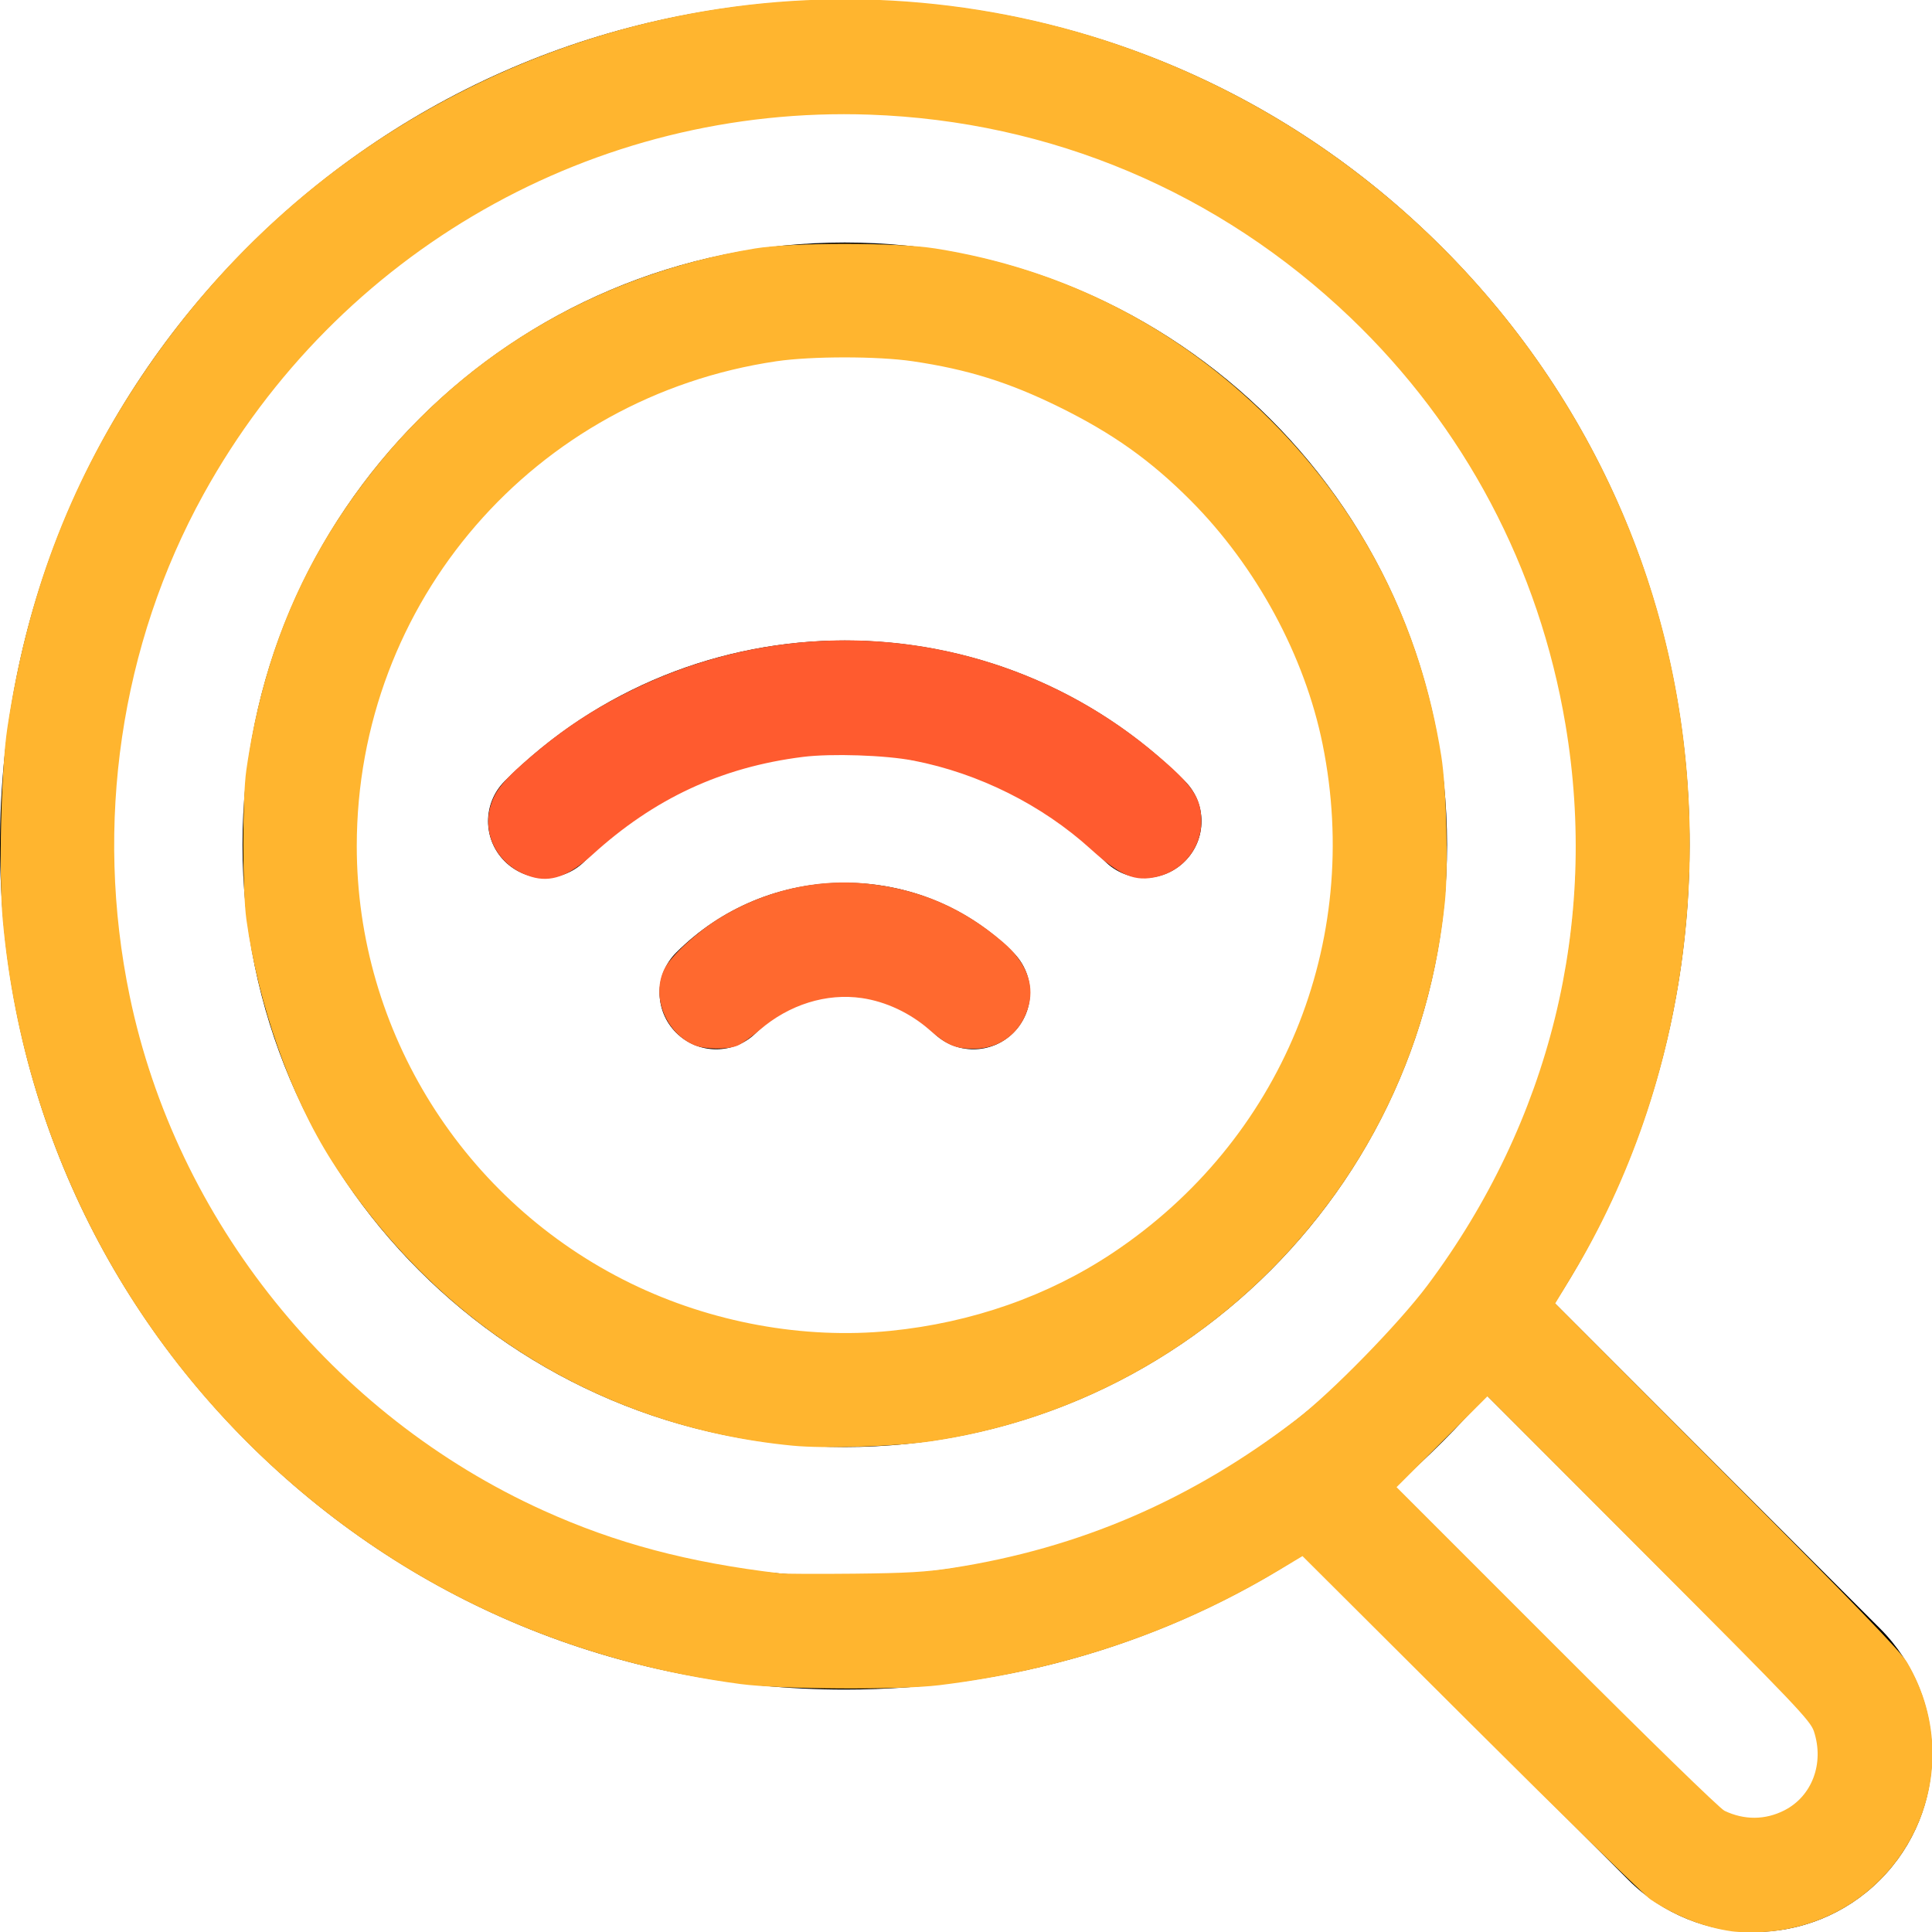 <?xml version="1.0" encoding="UTF-8" standalone="no"?>
<svg
   xmlns:dc="http://purl.org/dc/elements/1.1/"
   xmlns:cc="http://creativecommons.org/ns#"
   xmlns:rdf="http://www.w3.org/1999/02/22-rdf-syntax-ns#"
   xmlns:svg="http://www.w3.org/2000/svg"
   xmlns="http://www.w3.org/2000/svg"
   xmlns:sodipodi="http://sodipodi.sourceforge.net/DTD/sodipodi-0.dtd"
   xmlns:inkscape="http://www.inkscape.org/namespaces/inkscape"
   id="Layer_1"
   enable-background="new 0 0 511.977 511.977"
   height="512"
   viewBox="0 0 511.977 511.977"
   width="512"
   version="1.1"
   sodipodi:docname="finance_browsing.svg"
   inkscape:version="0.92.4 (5da689c313, 2019-01-14)">
  <defs
     id="defs1449" />
  <sodipodi:namedview
     pagecolor="#ffffff"
     bordercolor="#666666"
     borderopacity="1"
     objecttolerance="10"
     gridtolerance="10"
     guidetolerance="10"
     inkscape:pageopacity="0"
     inkscape:pageshadow="2"
     inkscape:window-width="1920"
     inkscape:window-height="1001"
     id="namedview1447"
     showgrid="false"
     inkscape:zoom="1.578125"
     inkscape:cx="256"
     inkscape:cy="256"
     inkscape:window-x="-9"
     inkscape:window-y="-9"
     inkscape:window-maximized="1"
     inkscape:current-layer="Layer_1" />
  <g
     id="g1444">
    <path
       d="m223.866 233.941c-16.882 0-32.753 6.574-44.689 18.511-5.858 5.858-5.857 15.355 0 21.213 5.858 5.857 15.356 5.857 21.213 0 6.27-6.271 14.607-9.724 23.476-9.724s17.205 3.453 23.474 9.724c2.929 2.929 6.768 4.394 10.607 4.394 3.838 0 7.677-1.464 10.606-4.393 5.858-5.857 5.859-15.355.001-21.213-11.935-11.937-27.805-18.512-44.688-18.512z"
       id="path1436" />
    <path
       d="m313.999 207.009c-49.701-49.698-130.568-49.699-180.266 0-5.857 5.858-5.857 15.355 0 21.213 5.857 5.857 15.355 5.858 21.213 0 38-38.002 99.835-38.001 137.839 0 2.929 2.929 6.768 4.393 10.606 4.393s7.678-1.465 10.607-4.394c5.859-5.857 5.859-15.354.001-21.212z"
       id="path1438" />
    <path
       d="m223.865 64.267c-88.003 0-159.6 71.596-159.6 159.6s71.596 159.601 159.6 159.601 159.6-71.597 159.6-159.601-71.596-159.6-159.6-159.6zm0 289.2c-71.461 0-129.6-58.139-129.6-129.601 0-71.461 58.138-129.6 129.6-129.6s129.6 58.138 129.6 129.6c0 71.463-58.138 129.601-129.6 129.601z"
       id="path1440" />
    <path
       d="m498.194 431.538-86.208-86.208c23.261-35.868 35.746-77.703 35.746-121.463 0-59.797-23.287-116.015-65.569-158.297-42.283-42.283-98.501-65.57-158.298-65.57s-116.014 23.287-158.297 65.569c-42.282 42.283-65.568 98.501-65.568 158.298s23.286 116.015 65.568 158.298c42.283 42.283 98.5 65.569 158.297 65.569 43.761 0 85.597-12.486 121.465-35.747l86.206 86.208c9.189 9.188 21.259 13.782 33.329 13.782s24.141-4.594 33.329-13.783c18.377-18.377 18.377-48.278 0-66.656zm-468.194-207.671c0-106.898 86.968-193.867 193.865-193.867 106.899 0 193.867 86.968 193.867 193.866 0 106.899-86.968 193.867-193.867 193.867-106.897.001-193.865-86.967-193.865-193.866zm446.981 253.114c-6.681 6.681-17.551 6.68-24.232 0l-83.158-83.159c4.313-3.709 8.507-7.593 12.571-11.657s7.95-8.26 11.659-12.573l83.159 83.159c6.681 6.68 6.681 17.55.001 24.23z"
       id="path1442" />
  </g>
  <path
     style="fill:#ffb52f;fill-opacity:1;fill-rule:evenodd;stroke-width:0.634"
     d="m 458.899,511.793 c -7.313,-1.025 -14.892,-4.003 -21.545,-8.464 -1.568,-1.052 -22.954,-21.949 -47.525,-46.439 l -44.673,-44.526 -6.337,3.8 c -27.147,16.279 -57.1,26.404 -89.98,30.416 -10.491,1.28 -42.062,1.094 -52.594,-0.309 C 156.291,440.945 120.238,426.305 89.156,402.785 38.243,364.257 6.475,307.154 0.733,243.842 -0.377,231.602 0.271,204.085 1.931,193.014 7.111,158.444 18.143,129.062 36.297,101.475 58.643,67.519 88.249,41.216 124.325,23.267 c 75.714,-37.672 165.944,-29.498 233.514,21.153 39.356,29.502 67.952,70.767 81.314,117.34 17.005,59.27 8.611,124.726 -22.616,176.363 l -4.407,7.287 45.474,45.624 c 33.984,34.096 46.044,46.584 47.729,49.426 18.195,30.685 -2.251,69.224 -37.933,71.502 -2.759,0.176 -6.584,0.1 -8.501,-0.168 z m 13.918,-32.035 c 7.385,-3.742 10.663,-12.483 7.863,-20.968 -0.937,-2.839 -4.919,-7.019 -43.768,-45.951 l -42.737,-42.828 -12.044,12.044 -12.044,12.044 42.347,42.351 c 24.455,24.458 43.284,42.797 44.564,43.408 5.238,2.496 10.764,2.461 15.819,-0.1 z M 252.327,415.511 c 33.867,-5.276 63.398,-18.022 91.245,-39.383 9.298,-7.132 27.137,-25.395 34.731,-35.557 32.473,-43.451 45.393,-95.973 36.545,-148.57 C 407.858,150.442 388.061,113.006 357.794,84.108 322.953,50.843 278.469,32.074 230.463,30.382 157.537,27.812 89.53,66.55 53.97,130.915 31.906,170.852 24.905,218.39 34.374,263.984 46.715,323.411 88.211,375.012 143.968,400.265 c 19.206,8.699 38.34,13.783 62.733,16.67 1.22,0.144 10.059,0.183 19.644,0.086 13.914,-0.141 19.15,-0.446 25.983,-1.51 z"
     id="path2970"
     inkscape:connector-curvature="0"
     transform="scale(1)" />
  <path
     style="fill:#ffb52f;fill-opacity:1;fill-rule:evenodd;stroke-width:0.634"
     d="m 209.976,383.094 c -50.528,-4.897 -94.318,-31.951 -122.022,-75.387 -10.946,-17.162 -19.491,-41.302 -22.655,-64 -1.09,-7.823 -1.106,-32.086 -0.026,-39.604 4.219,-29.36 14.173,-53.736 31.125,-76.215 25.177,-33.387 61.4,-55.067 103.649,-62.037 9.964,-1.644 37.45,-1.646 47.819,-0.003 34.023,5.389 64.197,20.818 88.769,45.39 24.55,24.55 39.801,54.537 45.296,89.063 1.405,8.825 1.914,29.317 0.962,38.698 -3.798,37.432 -19.845,71.286 -46.354,97.795 -24.336,24.336 -55.473,40.031 -89.466,45.098 -9.704,1.446 -28.346,2.05 -37.098,1.202 z m 25.965,-30.419 c 21.593,-2.16 41.833,-9.255 58.93,-20.657 44.685,-29.799 66.271,-82.105 55.62,-134.774 -4.738,-23.433 -17.575,-47.146 -34.984,-64.628 C 304.918,121.983 294.763,114.773 280.523,107.78 267.289,101.281 256.354,97.873 241.869,95.734 232.618,94.367 215.011,94.366 205.75,95.732 141.574,105.196 94.543,159.536 94.543,224.221 c 0,49.101 28.298,94.25 72.624,115.874 21.275,10.378 45.849,14.873 68.774,12.58 z"
     id="path2972"
     inkscape:connector-curvature="0"
     transform="scale(1)" />
  <path
     style="fill:#ff5b2f;fill-opacity:1;fill-rule:evenodd;stroke-width:0.634"
     d="m 140.796,232.343 c -9.612,-2.924 -14.09,-12.775 -9.758,-21.468 1.127,-2.263 3.323,-4.793 6.989,-8.055 9.6,-8.541 17.767,-14.122 28.613,-19.552 45.624,-22.84 100.356,-16.462 139.271,16.231 10.263,8.622 12.441,11.829 12.441,18.315 0,6.831 -4.842,12.882 -11.608,14.505 -5.957,1.429 -9.819,-0.165 -17.691,-7.303 -12.925,-11.719 -29.667,-20.084 -46.935,-23.451 -7.447,-1.452 -21.817,-1.934 -29.356,-0.985 -21.599,2.719 -39.441,11.022 -55.874,26.001 -6.157,5.612 -10.946,7.327 -16.092,5.761 z"
     id="path2974"
     inkscape:connector-curvature="0"
     transform="scale(1)" />
  <path
     style="fill:#ff692f;fill-opacity:1;fill-rule:evenodd;stroke-width:0.634"
     d="m 183.889,276.916 c -7.633,-3.301 -11.413,-13.173 -7.758,-20.261 1.762,-3.417 8.362,-9.514 14.315,-13.225 11.876,-7.402 26.124,-10.722 39.636,-9.235 13.811,1.52 25.139,6.429 35.721,15.481 5.921,5.065 8.294,10.817 6.854,16.615 -1.757,7.073 -7.42,11.617 -14.491,11.628 -5.027,0.008 -7.157,-0.894 -11.878,-5.024 -5.085,-4.45 -11.538,-7.481 -17.897,-8.408 -9.391,-1.369 -19.268,1.713 -27.076,8.449 -2.091,1.804 -4.72,3.664 -5.841,4.135 -2.692,1.128 -8.807,1.047 -11.585,-0.154 z"
     id="path2976"
     inkscape:connector-curvature="0"
     transform="scale(1)" />
</svg>

